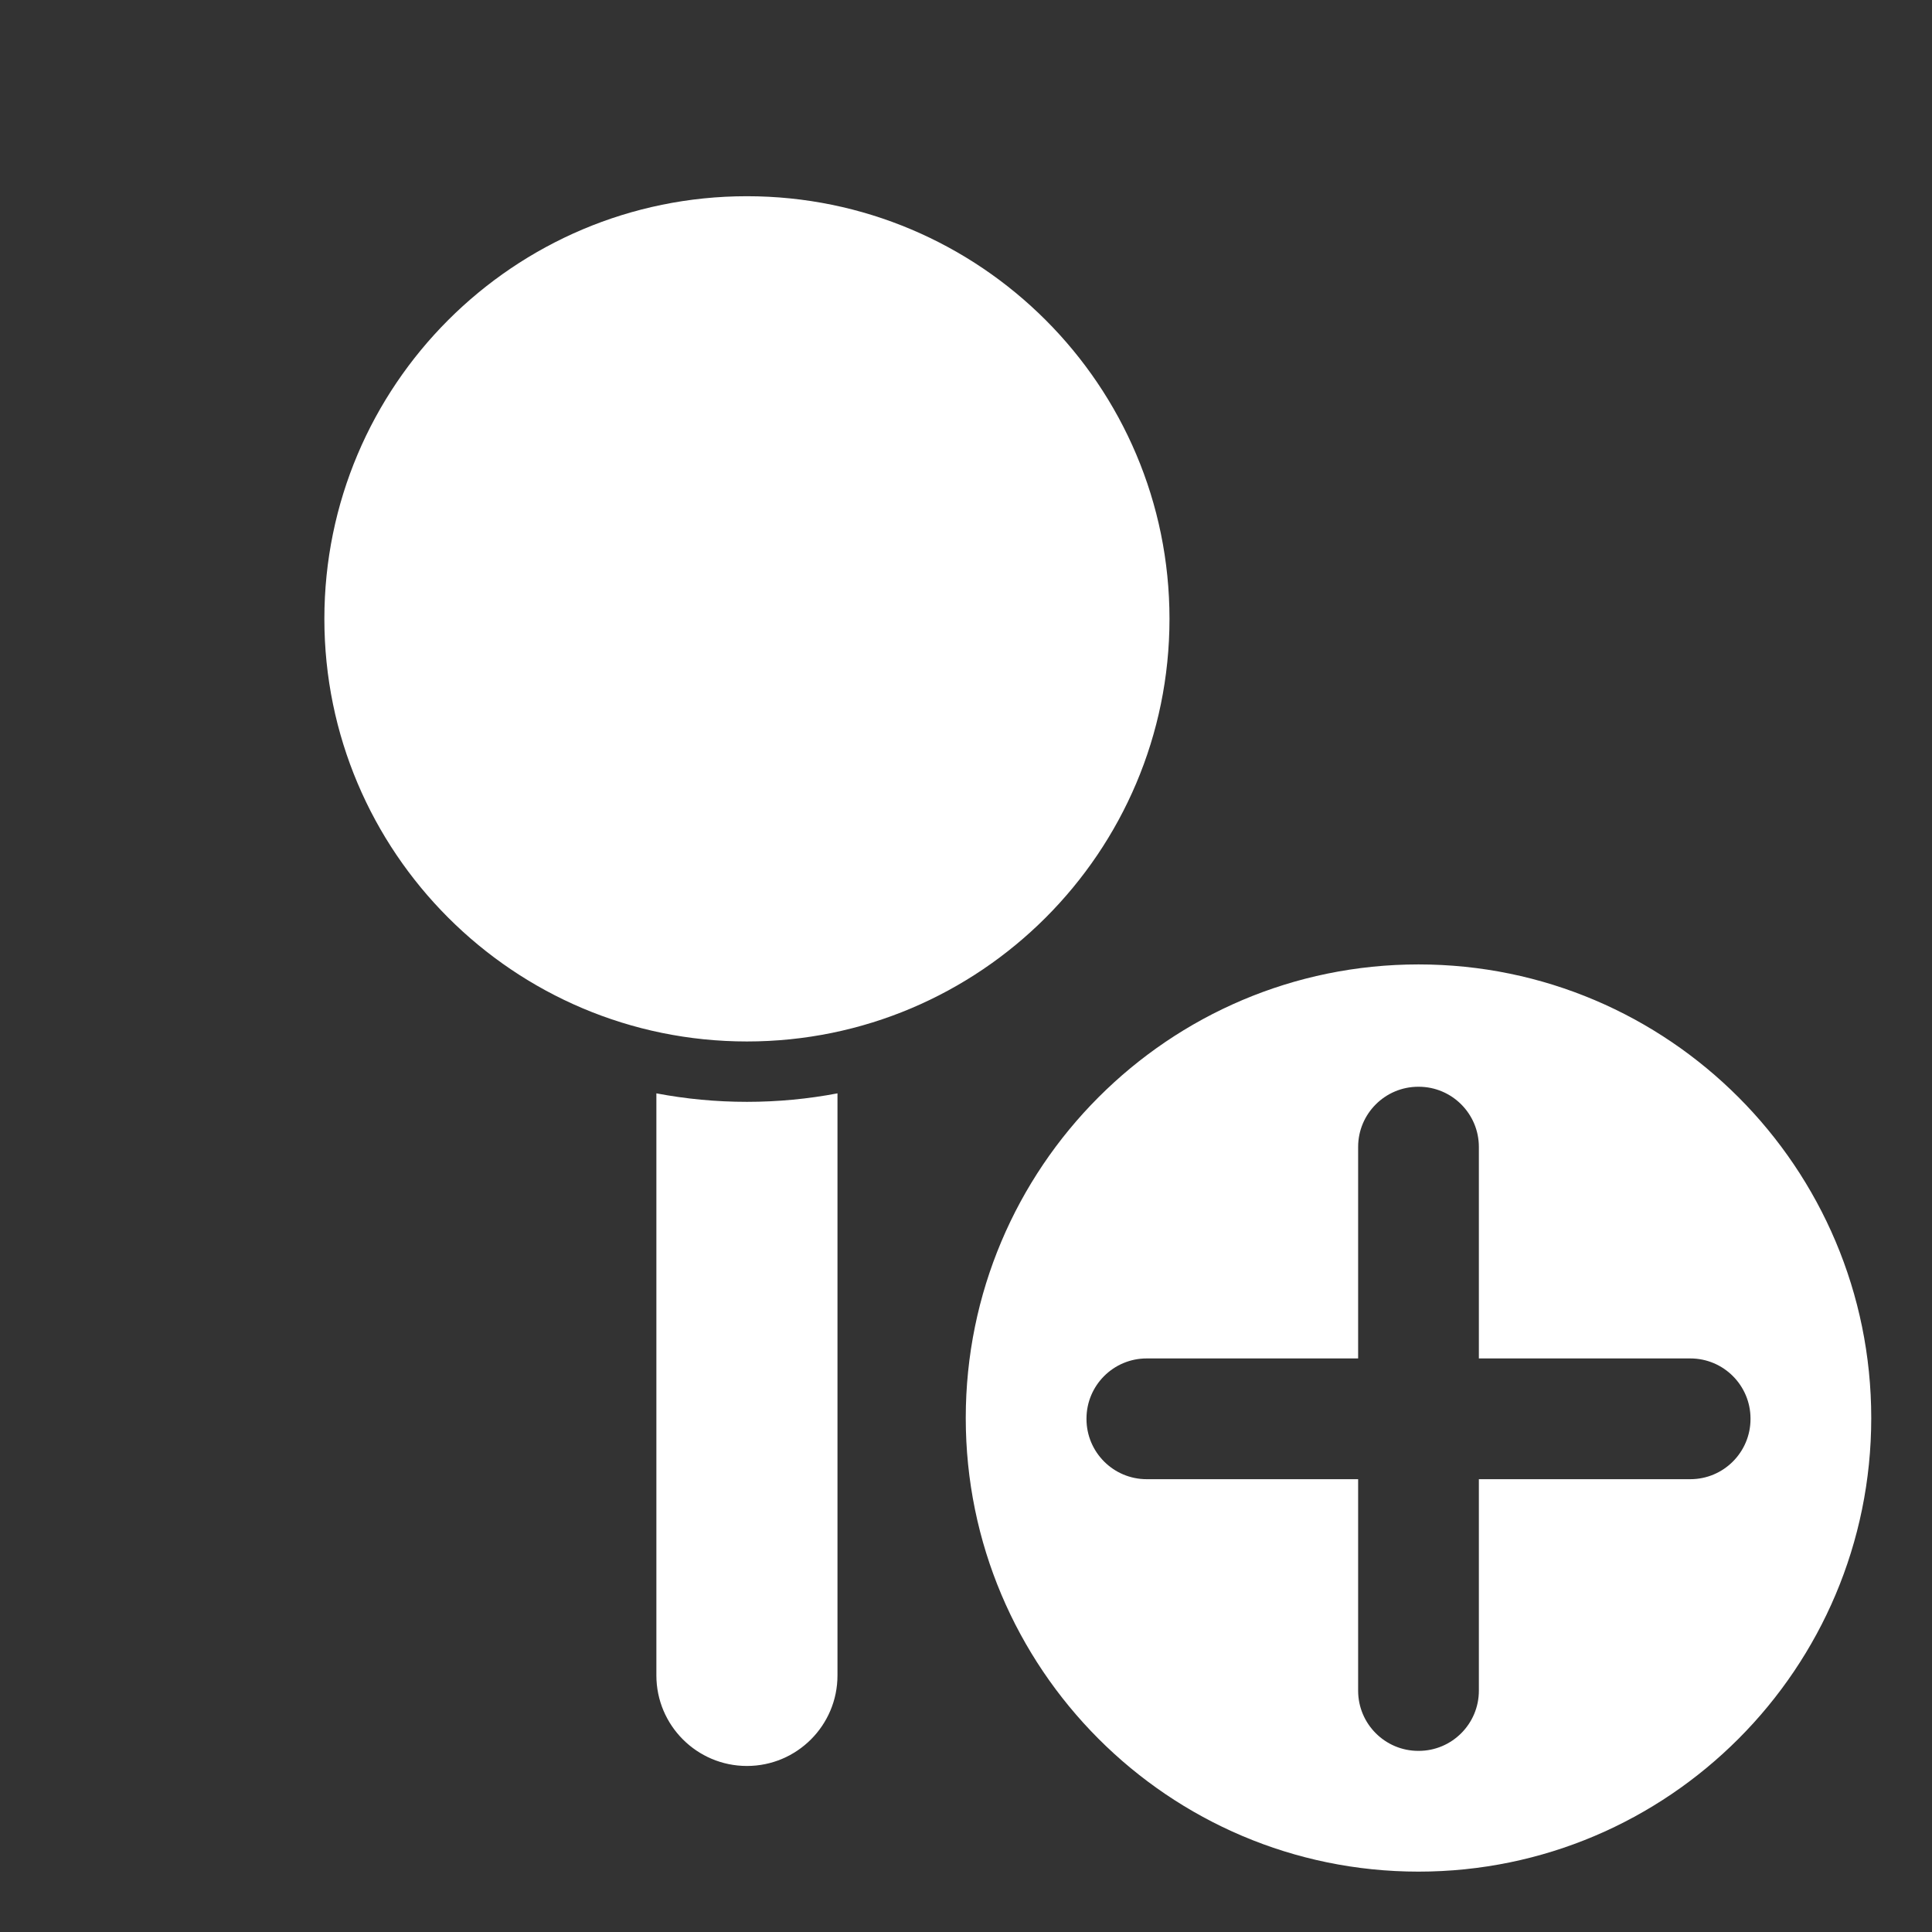 <?xml version="1.0" encoding="UTF-8" standalone="no"?>
<!DOCTYPE svg PUBLIC "-//W3C//DTD SVG 1.1//EN" "http://www.w3.org/Graphics/SVG/1.1/DTD/svg11.dtd">
<svg width="100%" height="100%" viewBox="0 0 1024 1024" version="1.1" xmlns="http://www.w3.org/2000/svg" xmlns:xlink="http://www.w3.org/1999/xlink" xml:space="preserve" xmlns:serif="http://www.serif.com/" style="fill-rule:evenodd;clip-rule:evenodd;stroke-linejoin:round;stroke-miterlimit:2;">
    <rect x="0" y="0" width="1024" height="1024" fill="#333333" stroke="none"/>
    <g transform="matrix(1.46,0,0,1.25,-352.905,-224)">
        <path fill="white" d="M480,642.799C490.649,645.163 501.638,646.4 512.872,646.4C524.106,646.4 535.095,645.163 545.744,642.799L545.744,889.6C545.744,910.794 531.014,928 512.872,928C494.729,928 480,910.794 480,889.6L480,642.799ZM512.872,262.4C597.537,262.4 666.274,342.697 666.274,441.6C666.274,540.503 597.537,620.8 512.872,620.8C428.207,620.8 359.47,540.503 359.47,441.6C359.47,342.697 428.207,262.4 512.872,262.4ZM756.671,588.129C847.383,588.129 921.03,674.311 921.03,780.464C921.03,886.617 847.383,972.8 756.671,972.8C665.959,972.8 592.312,886.617 592.312,780.464C592.312,674.311 665.959,588.129 756.671,588.129ZM734.756,755.2L657.99,755.2C645.931,755.2 636.141,766.637 636.141,780.723L636.141,780.877C636.141,794.963 645.931,806.4 657.99,806.4L734.756,806.4L734.756,896.077C734.756,910.163 744.547,921.6 756.605,921.6L756.737,921.6C768.795,921.6 778.586,910.163 778.586,896.077L778.586,806.4L855.352,806.4C867.411,806.4 877.201,794.963 877.201,780.877L877.201,780.723C877.201,766.637 867.411,755.2 855.352,755.2L778.586,755.2L778.586,665.523C778.586,651.437 768.795,640 756.737,640L756.605,640C744.547,640 734.756,651.437 734.756,665.523L734.756,755.2Z"/>
    </g>
</svg>
